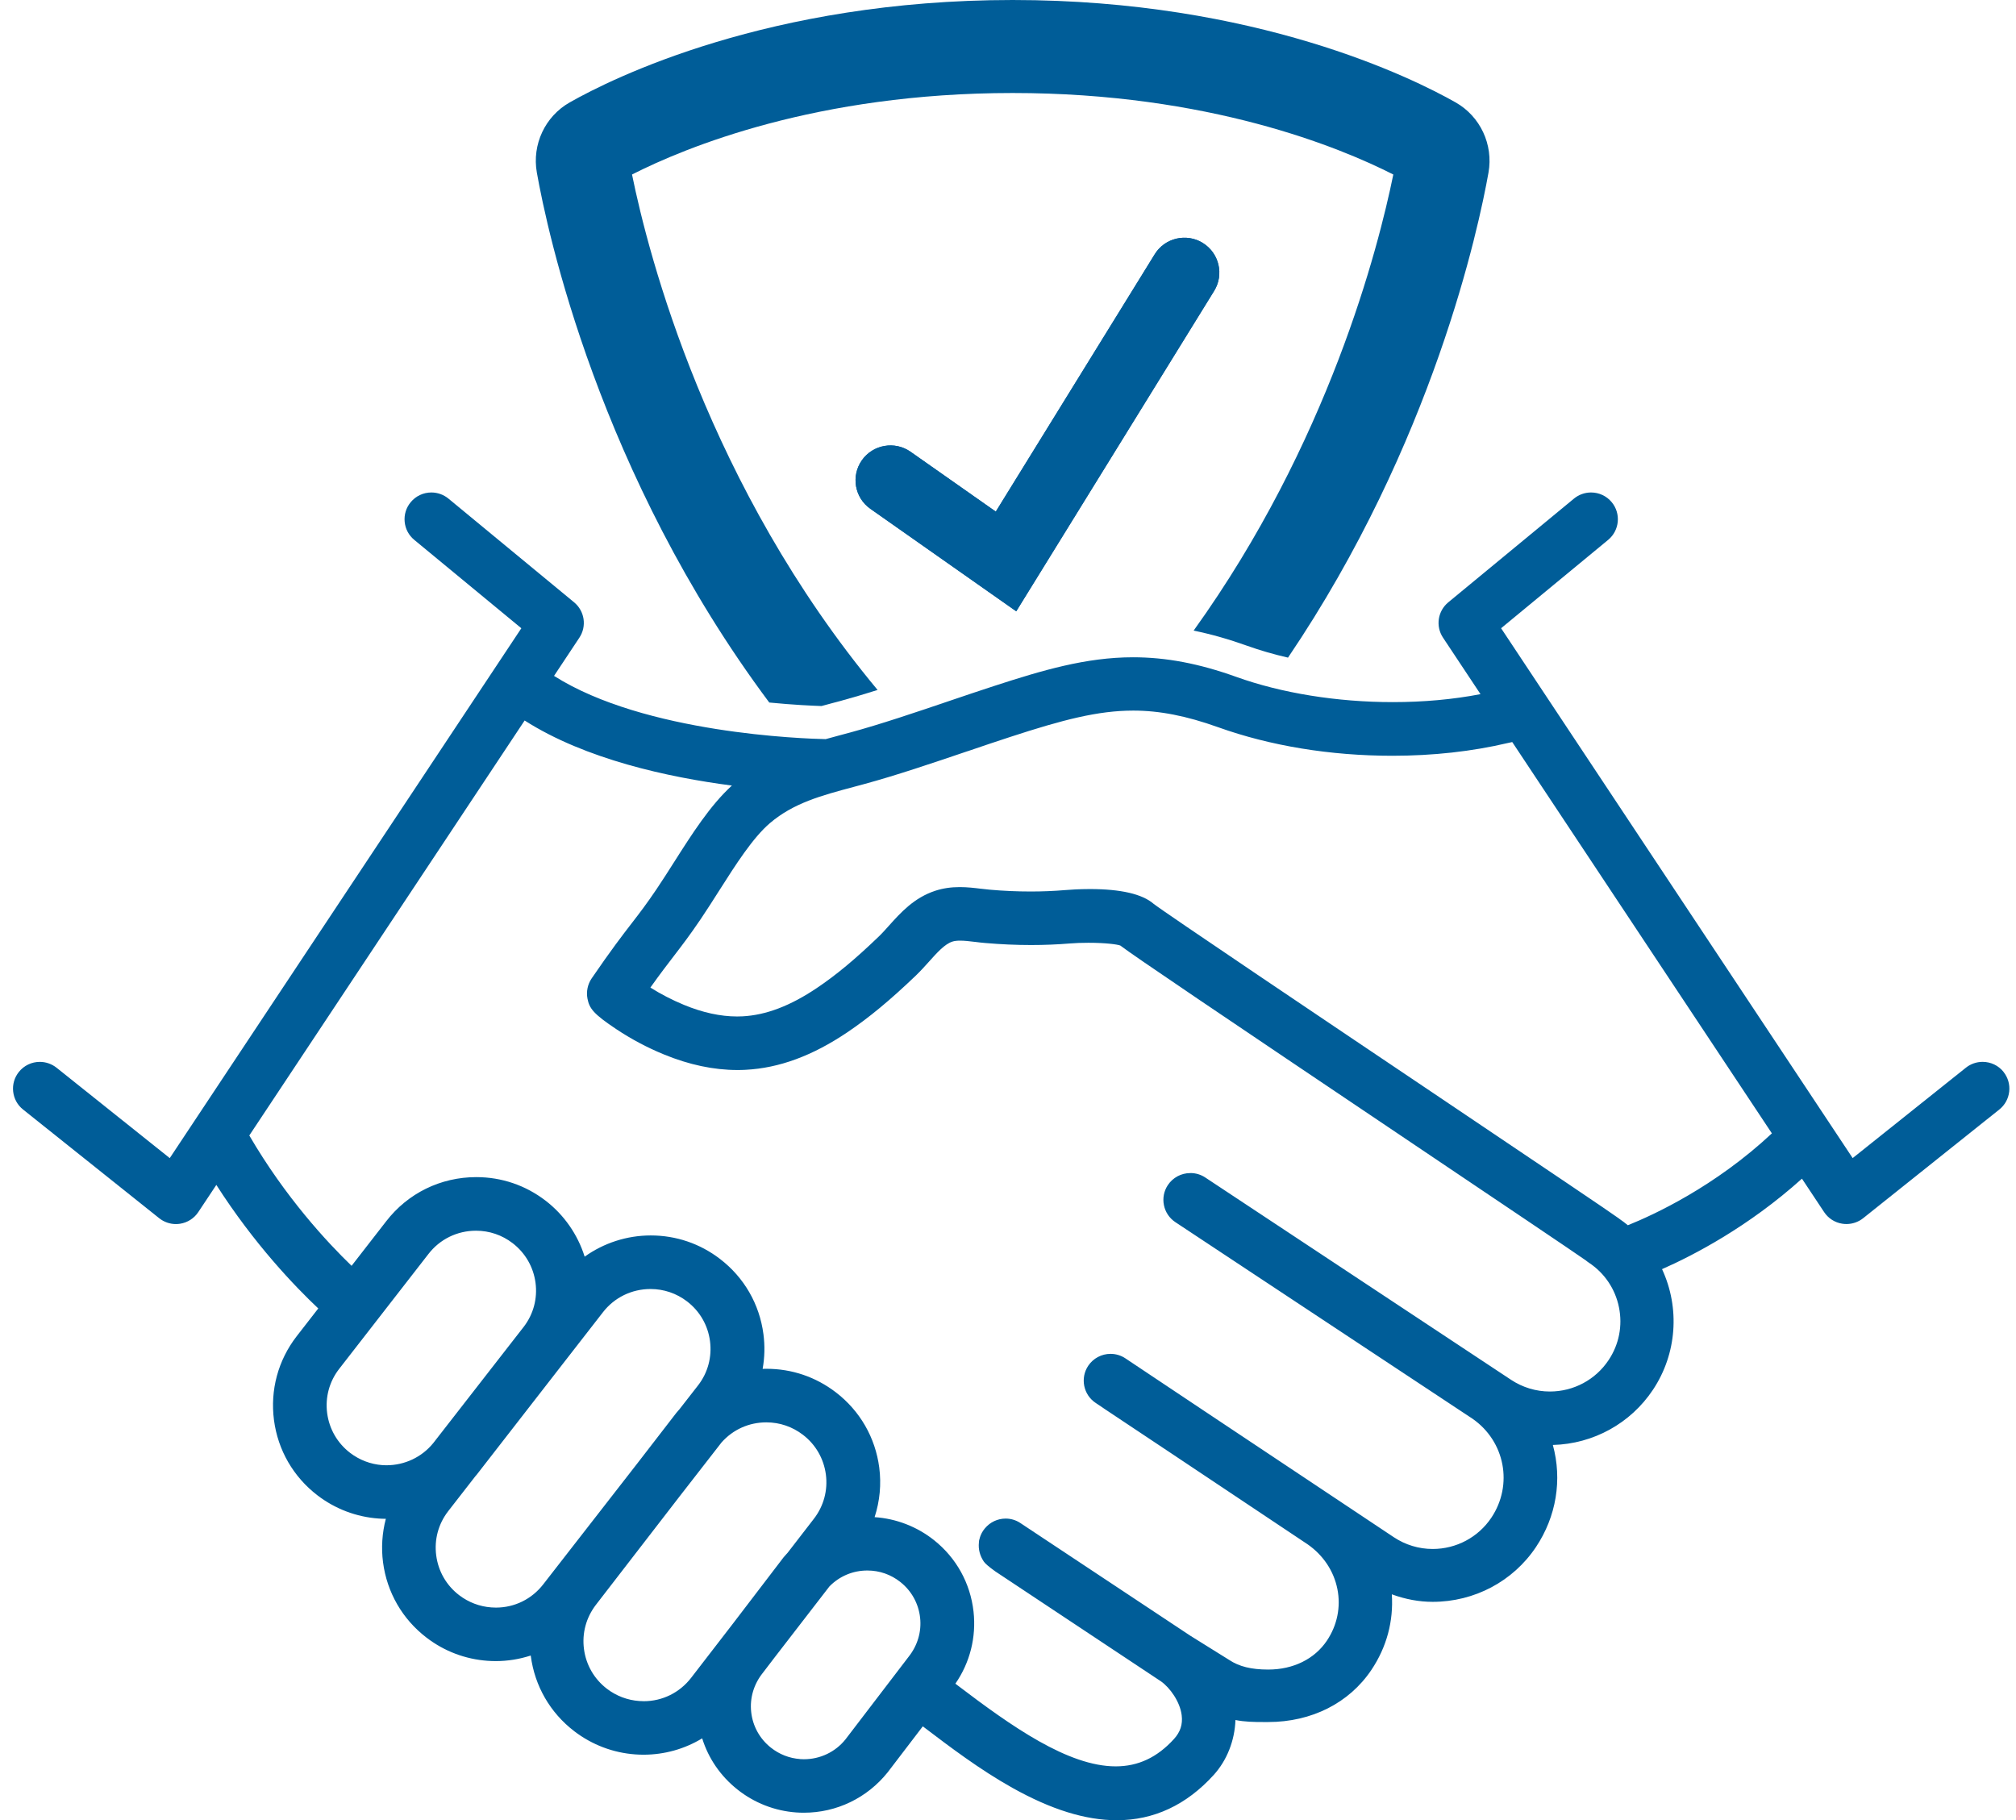 <svg width="103" height="93" viewBox="0 0 103 93" fill="none" xmlns="http://www.w3.org/2000/svg">
<g clip-path="url(#clip0_2776_30519)">
<path d="M61.45 12.41C60.611 11.896 59.51 12.154 58.995 12.993L50.876 26.14L46.523 23.083C45.719 22.517 44.603 22.71 44.036 23.514C43.469 24.318 43.662 25.43 44.468 25.996L51.921 31.233L62.032 14.863C62.549 14.026 62.289 12.929 61.45 12.412V12.41Z" fill="#005D98"/>
<path d="M39.303 35.894C40.533 36.014 41.502 36.058 41.973 36.073C42.132 36.029 42.3 35.983 42.479 35.936L42.985 35.801C43.568 35.643 44.191 35.455 44.837 35.252C36.164 24.823 33.135 13.067 32.291 8.916C35.004 7.536 41.724 4.752 51.738 4.752C61.753 4.752 68.469 7.536 71.186 8.916C70.421 12.668 67.873 22.636 60.984 32.219C61.869 32.4 62.775 32.656 63.732 32.999C64.382 33.231 65.078 33.433 65.806 33.6C73.221 22.64 75.553 11.611 76.049 8.819C76.304 7.387 75.628 5.946 74.371 5.233C72.204 4.004 64.176 0 51.738 0C39.3 0 31.271 4.004 29.112 5.23C27.851 5.941 27.174 7.382 27.428 8.815C27.957 11.803 30.591 24.221 39.303 35.894Z" fill="#005D98"/>
<path d="M102.364 54.765C102.103 54.439 101.712 54.253 101.294 54.253C100.984 54.253 100.68 54.359 100.438 54.553L94.655 59.17L76.693 32.098L82.163 27.583C82.745 27.102 82.827 26.239 82.345 25.658C82.084 25.342 81.699 25.162 81.289 25.162C80.971 25.162 80.661 25.272 80.415 25.476L73.996 30.773C73.454 31.22 73.338 31.998 73.727 32.582L75.641 35.466C74.241 35.736 72.735 35.873 71.158 35.873C68.32 35.873 65.48 35.416 63.164 34.584C61.256 33.9 59.579 33.582 57.887 33.582C55.488 33.582 53.245 34.249 50.77 35.055C50.06 35.285 49.295 35.545 48.556 35.795C46.804 36.39 44.99 37.004 43.427 37.428L42.923 37.563C42.655 37.634 42.413 37.701 42.184 37.764C41.076 37.742 32.94 37.475 28.306 34.533L29.6 32.582C29.988 31.998 29.872 31.22 29.331 30.773L22.913 25.476C22.668 25.274 22.358 25.162 22.04 25.162C21.63 25.162 21.245 25.342 20.984 25.658C20.75 25.938 20.64 26.295 20.675 26.659C20.71 27.023 20.883 27.351 21.166 27.584L26.636 32.099L8.673 59.171L2.891 54.554C2.649 54.362 2.345 54.254 2.035 54.254C1.615 54.254 1.226 54.441 0.965 54.767C0.737 55.052 0.632 55.41 0.673 55.773C0.714 56.135 0.893 56.462 1.179 56.689L8.132 62.24C8.374 62.434 8.678 62.541 8.988 62.541C9.061 62.541 9.133 62.535 9.201 62.524C9.581 62.465 9.92 62.248 10.131 61.928L11.053 60.54C12.982 63.557 15.067 65.727 16.261 66.852L15.155 68.275C14.208 69.501 13.798 71.021 13.998 72.557C14.199 74.091 14.988 75.456 16.218 76.4C17.124 77.094 18.203 77.504 19.343 77.586C19.47 77.595 19.594 77.6 19.713 77.6C19.523 78.322 19.473 79.083 19.57 79.825C19.771 81.359 20.558 82.725 21.788 83.668C22.694 84.365 23.775 84.774 24.912 84.855C25.047 84.864 25.187 84.87 25.328 84.87C25.933 84.87 26.534 84.774 27.116 84.585C27.116 84.592 27.118 84.6 27.119 84.607C27.32 86.141 28.107 87.507 29.337 88.45C30.243 89.145 31.324 89.556 32.461 89.637C32.605 89.647 32.741 89.652 32.876 89.652C33.942 89.652 34.971 89.364 35.875 88.817C36.197 89.846 36.813 90.743 37.672 91.427C38.539 92.117 39.581 92.524 40.684 92.603C40.811 92.612 40.942 92.616 41.074 92.616C42.742 92.616 44.301 91.864 45.352 90.553L47.147 88.203C47.185 88.232 47.267 88.294 47.267 88.294C48.508 89.236 50.051 90.409 51.72 91.343C53.711 92.457 55.458 93 57.059 93H57.06C58.95 93 60.613 92.223 62.005 90.692C62.686 89.943 63.083 88.934 63.121 87.88C63.585 87.974 64.061 87.983 64.547 87.983H64.795C67.011 87.983 68.933 87.012 70.068 85.317C70.847 84.155 71.202 82.829 71.11 81.458C71.807 81.713 72.508 81.842 73.197 81.842C75.33 81.842 77.301 80.796 78.472 79.046C79.516 77.484 79.823 75.603 79.337 73.827C81.407 73.773 83.312 72.725 84.457 70.999C85.673 69.166 85.84 66.833 84.916 64.844C86.51 64.141 89.321 62.689 92.064 60.221L93.195 61.926C93.406 62.246 93.745 62.465 94.123 62.522C94.193 62.533 94.265 62.539 94.338 62.539C94.648 62.539 94.952 62.433 95.194 62.239L102.147 56.688C102.433 56.46 102.612 56.134 102.653 55.771C102.694 55.409 102.589 55.051 102.361 54.765H102.364ZM60.81 59.936C60.35 59.936 59.923 60.165 59.667 60.549C59.465 60.854 59.394 61.218 59.467 61.576C59.54 61.934 59.748 62.242 60.052 62.444L64.605 65.457C64.614 65.464 64.625 65.472 64.634 65.476L74.763 72.176L75.234 72.487C76.895 73.644 77.316 75.866 76.195 77.543C75.526 78.543 74.405 79.141 73.198 79.141C72.49 79.141 71.8 78.932 71.207 78.537L61.545 72.102L57.5 69.403C57.273 69.251 57.01 69.172 56.739 69.172C56.28 69.172 55.855 69.4 55.599 69.78C55.18 70.407 55.349 71.258 55.976 71.677L56.37 71.941C56.384 71.951 56.396 71.962 56.41 71.97L59.859 74.266L66.812 78.906C67.606 79.46 68.145 80.268 68.328 81.183C68.512 82.098 68.322 83.037 67.794 83.824C67.165 84.763 66.073 85.302 64.799 85.302H64.786C63.934 85.302 63.304 85.146 62.802 84.811L62.794 84.806C62.776 84.795 60.903 83.629 60.821 83.577L52.129 77.814C51.907 77.666 51.648 77.588 51.382 77.588C50.969 77.588 50.581 77.771 50.318 78.09L50.312 78.097C50.289 78.125 50.259 78.161 50.232 78.202C50.18 78.279 50.136 78.363 50.101 78.449C50.074 78.514 50.058 78.577 50.046 78.625L50.043 78.634C50.037 78.651 50.031 78.671 50.026 78.694V78.698L50.022 78.719C50.017 78.748 50.016 78.774 50.014 78.798C50.014 78.801 50.014 78.806 50.014 78.812C49.978 79.152 50.06 79.476 50.261 79.78C50.332 79.888 50.528 80.054 50.841 80.279L50.844 80.282L59.322 85.909C59.769 86.226 60.288 86.938 60.374 87.635C60.432 88.104 60.306 88.491 59.979 88.851C59.125 89.79 58.152 90.248 57.004 90.248C54.573 90.248 51.682 88.206 48.93 86.114C48.889 86.083 48.85 86.053 48.812 86.023C49.557 84.946 49.885 83.647 49.739 82.338C49.577 80.893 48.861 79.598 47.723 78.692C46.855 78 45.788 77.589 44.685 77.515C44.951 76.698 45.033 75.831 44.922 74.98C44.721 73.446 43.934 72.08 42.704 71.137C41.679 70.351 40.456 69.935 39.165 69.935C39.098 69.935 39.031 69.935 38.964 69.938C39.069 69.356 39.083 68.761 39.005 68.166C38.805 66.631 38.017 65.267 36.787 64.323C35.763 63.537 34.539 63.122 33.248 63.122C32.035 63.122 30.851 63.504 29.871 64.206C29.516 63.075 28.817 62.069 27.873 61.344C26.849 60.558 25.625 60.142 24.334 60.142C22.515 60.142 20.838 60.964 19.731 62.398L17.963 64.674C16.718 63.474 14.575 61.169 12.737 58.014L26.804 36.812C29.919 38.801 34.157 39.715 37.394 40.136C36.281 41.151 35.349 42.618 34.446 44.038L34.437 44.051C34.144 44.513 33.841 44.989 33.54 45.435C33.039 46.178 32.691 46.632 32.285 47.158L32.277 47.168C31.781 47.811 31.221 48.539 30.229 49.988C30.023 50.29 29.945 50.668 30.015 51.024C30.112 51.528 30.328 51.81 31.49 52.584C32.245 53.086 33.058 53.52 33.91 53.87C35.197 54.401 36.464 54.67 37.677 54.67C37.815 54.67 37.955 54.667 38.093 54.659C39.806 54.571 41.506 53.945 43.288 52.745C44.402 51.994 45.486 51.095 46.804 49.832C47.039 49.604 47.252 49.369 47.457 49.14L47.465 49.131C47.877 48.671 48.266 48.237 48.655 48.11C48.759 48.076 48.888 48.06 49.052 48.06C49.277 48.06 49.534 48.09 49.807 48.123H49.812C49.981 48.145 50.16 48.166 50.344 48.181C51.132 48.249 51.916 48.284 52.676 48.284C53.351 48.284 54.018 48.257 54.66 48.204C54.938 48.181 55.265 48.169 55.604 48.169C56.483 48.169 57.069 48.248 57.237 48.309C57.918 48.83 62.211 51.728 72.055 58.347L72.297 58.51C76.52 61.35 80.51 64.034 81.032 64.404C81.05 64.42 81.07 64.436 81.082 64.446C81.115 64.474 81.147 64.495 81.178 64.514C81.979 65.044 82.525 65.854 82.715 66.793C82.906 67.734 82.719 68.691 82.187 69.489C81.52 70.495 80.396 71.096 79.185 71.096C78.479 71.096 77.794 70.889 77.202 70.498L61.58 60.162C61.355 60.013 61.093 59.934 60.823 59.934L60.81 59.936ZM40.88 89.875C40.331 89.835 39.814 89.633 39.382 89.289C38.817 88.839 38.459 88.195 38.38 87.478C38.3 86.76 38.51 86.049 38.973 85.472L39.571 84.689L42.377 81.054C42.892 80.529 43.579 80.241 44.315 80.241C44.935 80.241 45.521 80.446 46.007 80.834C46.573 81.285 46.928 81.928 47.009 82.647C47.09 83.363 46.88 84.076 46.418 84.654L43.196 88.87C42.679 89.514 41.904 89.884 41.07 89.884C41.007 89.884 40.944 89.882 40.883 89.878L40.88 89.875ZM32.89 86.918C32.814 86.918 32.735 86.915 32.656 86.909C32.057 86.866 31.486 86.649 31.006 86.282C30.357 85.783 29.941 85.062 29.836 84.254C29.729 83.445 29.947 82.643 30.445 81.995L34.738 76.433L36.866 73.696C37.456 73.035 38.268 72.672 39.154 72.672C39.835 72.672 40.481 72.892 41.024 73.308C41.673 73.805 42.088 74.526 42.195 75.336C42.301 76.145 42.084 76.947 41.585 77.595L40.235 79.343C40.218 79.361 40.202 79.379 40.185 79.397L40.182 79.4C40.136 79.449 40.085 79.505 40.033 79.569L37.426 82.982L35.31 85.725C34.723 86.484 33.841 86.919 32.888 86.919L32.89 86.918ZM19.537 74.857C18.938 74.814 18.366 74.597 17.887 74.23C17.236 73.731 16.822 73.01 16.715 72.202C16.609 71.392 16.825 70.591 17.323 69.947L21.887 64.073C22.472 63.314 23.358 62.88 24.32 62.88C25.002 62.88 25.648 63.1 26.189 63.515C26.838 64.014 27.254 64.734 27.361 65.543C27.466 66.346 27.254 67.142 26.763 67.784L22.134 73.733C21.549 74.452 20.675 74.864 19.739 74.864C19.67 74.864 19.6 74.863 19.535 74.858L19.537 74.857ZM22.287 79.472C22.18 78.662 22.396 77.862 22.893 77.217L24.288 75.423C24.288 75.423 24.298 75.412 24.304 75.406C24.322 75.386 24.339 75.368 24.357 75.344L28.928 69.46L28.936 69.45L30.801 67.051C31.386 66.293 32.274 65.859 33.236 65.859C33.917 65.859 34.563 66.079 35.105 66.494C35.754 66.992 36.17 67.713 36.275 68.523C36.38 69.333 36.166 70.134 35.669 70.777L34.709 72.009C34.694 72.027 34.679 72.044 34.662 72.062L34.659 72.065C34.624 72.103 34.585 72.147 34.547 72.197L32.575 74.752L27.759 80.942C27.174 81.701 26.292 82.136 25.339 82.136C25.261 82.136 25.184 82.133 25.105 82.127C24.506 82.084 23.936 81.867 23.457 81.5C22.808 81.003 22.393 80.282 22.287 79.472ZM82.686 62.236C82.299 61.95 78.972 59.711 73.571 56.079L73.546 56.062C67.612 52.072 59.488 46.611 58.935 46.175C58.357 45.678 57.262 45.424 55.683 45.424C55.128 45.424 54.651 45.458 54.415 45.477C53.848 45.525 53.258 45.549 52.659 45.549C51.978 45.549 51.273 45.519 50.565 45.456C50.425 45.444 50.277 45.426 50.133 45.409H50.124C49.795 45.368 49.423 45.324 49.034 45.324C48.581 45.324 48.175 45.385 47.792 45.509C46.702 45.864 46.015 46.63 45.407 47.307C45.244 47.489 45.059 47.697 44.888 47.859C43.689 49.012 42.718 49.819 41.74 50.476C40.381 51.391 39.138 51.865 37.937 51.927C37.847 51.931 37.754 51.934 37.661 51.934C36.81 51.934 35.897 51.736 34.943 51.341C34.346 51.094 33.771 50.798 33.229 50.457C33.73 49.753 34.095 49.278 34.42 48.855L34.439 48.83C34.852 48.292 35.243 47.783 35.799 46.961C36.115 46.492 36.427 46.002 36.746 45.5C37.59 44.173 38.464 42.798 39.343 42.05C40.548 41.025 41.974 40.644 43.627 40.202L44.14 40.064C45.785 39.618 47.637 38.99 49.428 38.383H49.434C50.233 38.11 50.949 37.868 51.617 37.651C54.294 36.778 56.089 36.306 57.904 36.306C59.243 36.306 60.619 36.577 62.232 37.154C64.895 38.109 67.974 38.614 71.134 38.614C73.217 38.614 75.205 38.394 77.047 37.96C77.094 37.95 77.131 37.942 77.172 37.933C77.199 37.927 77.228 37.921 77.262 37.913L90.528 57.907C87.617 60.626 84.511 62.061 83.169 62.601C83.023 62.48 82.882 62.374 82.743 62.28C82.724 62.264 82.701 62.245 82.681 62.23L82.686 62.236Z" fill="#005D98"/>
<path d="M61.45 12.41C60.611 11.896 59.51 12.154 58.995 12.993L50.876 26.14L46.523 23.083C45.719 22.517 44.603 22.71 44.036 23.514C43.469 24.318 43.662 25.43 44.468 25.996L51.921 31.233L62.032 14.863C62.549 14.026 62.289 12.929 61.45 12.412V12.41Z" fill="#005D98"/>
</g>
<defs>
<clipPath id="clip0_2776_30519">
<rect width="102" height="93" fill="white" transform="translate(0.664)"/>
</clipPath>
</defs>
</svg>
